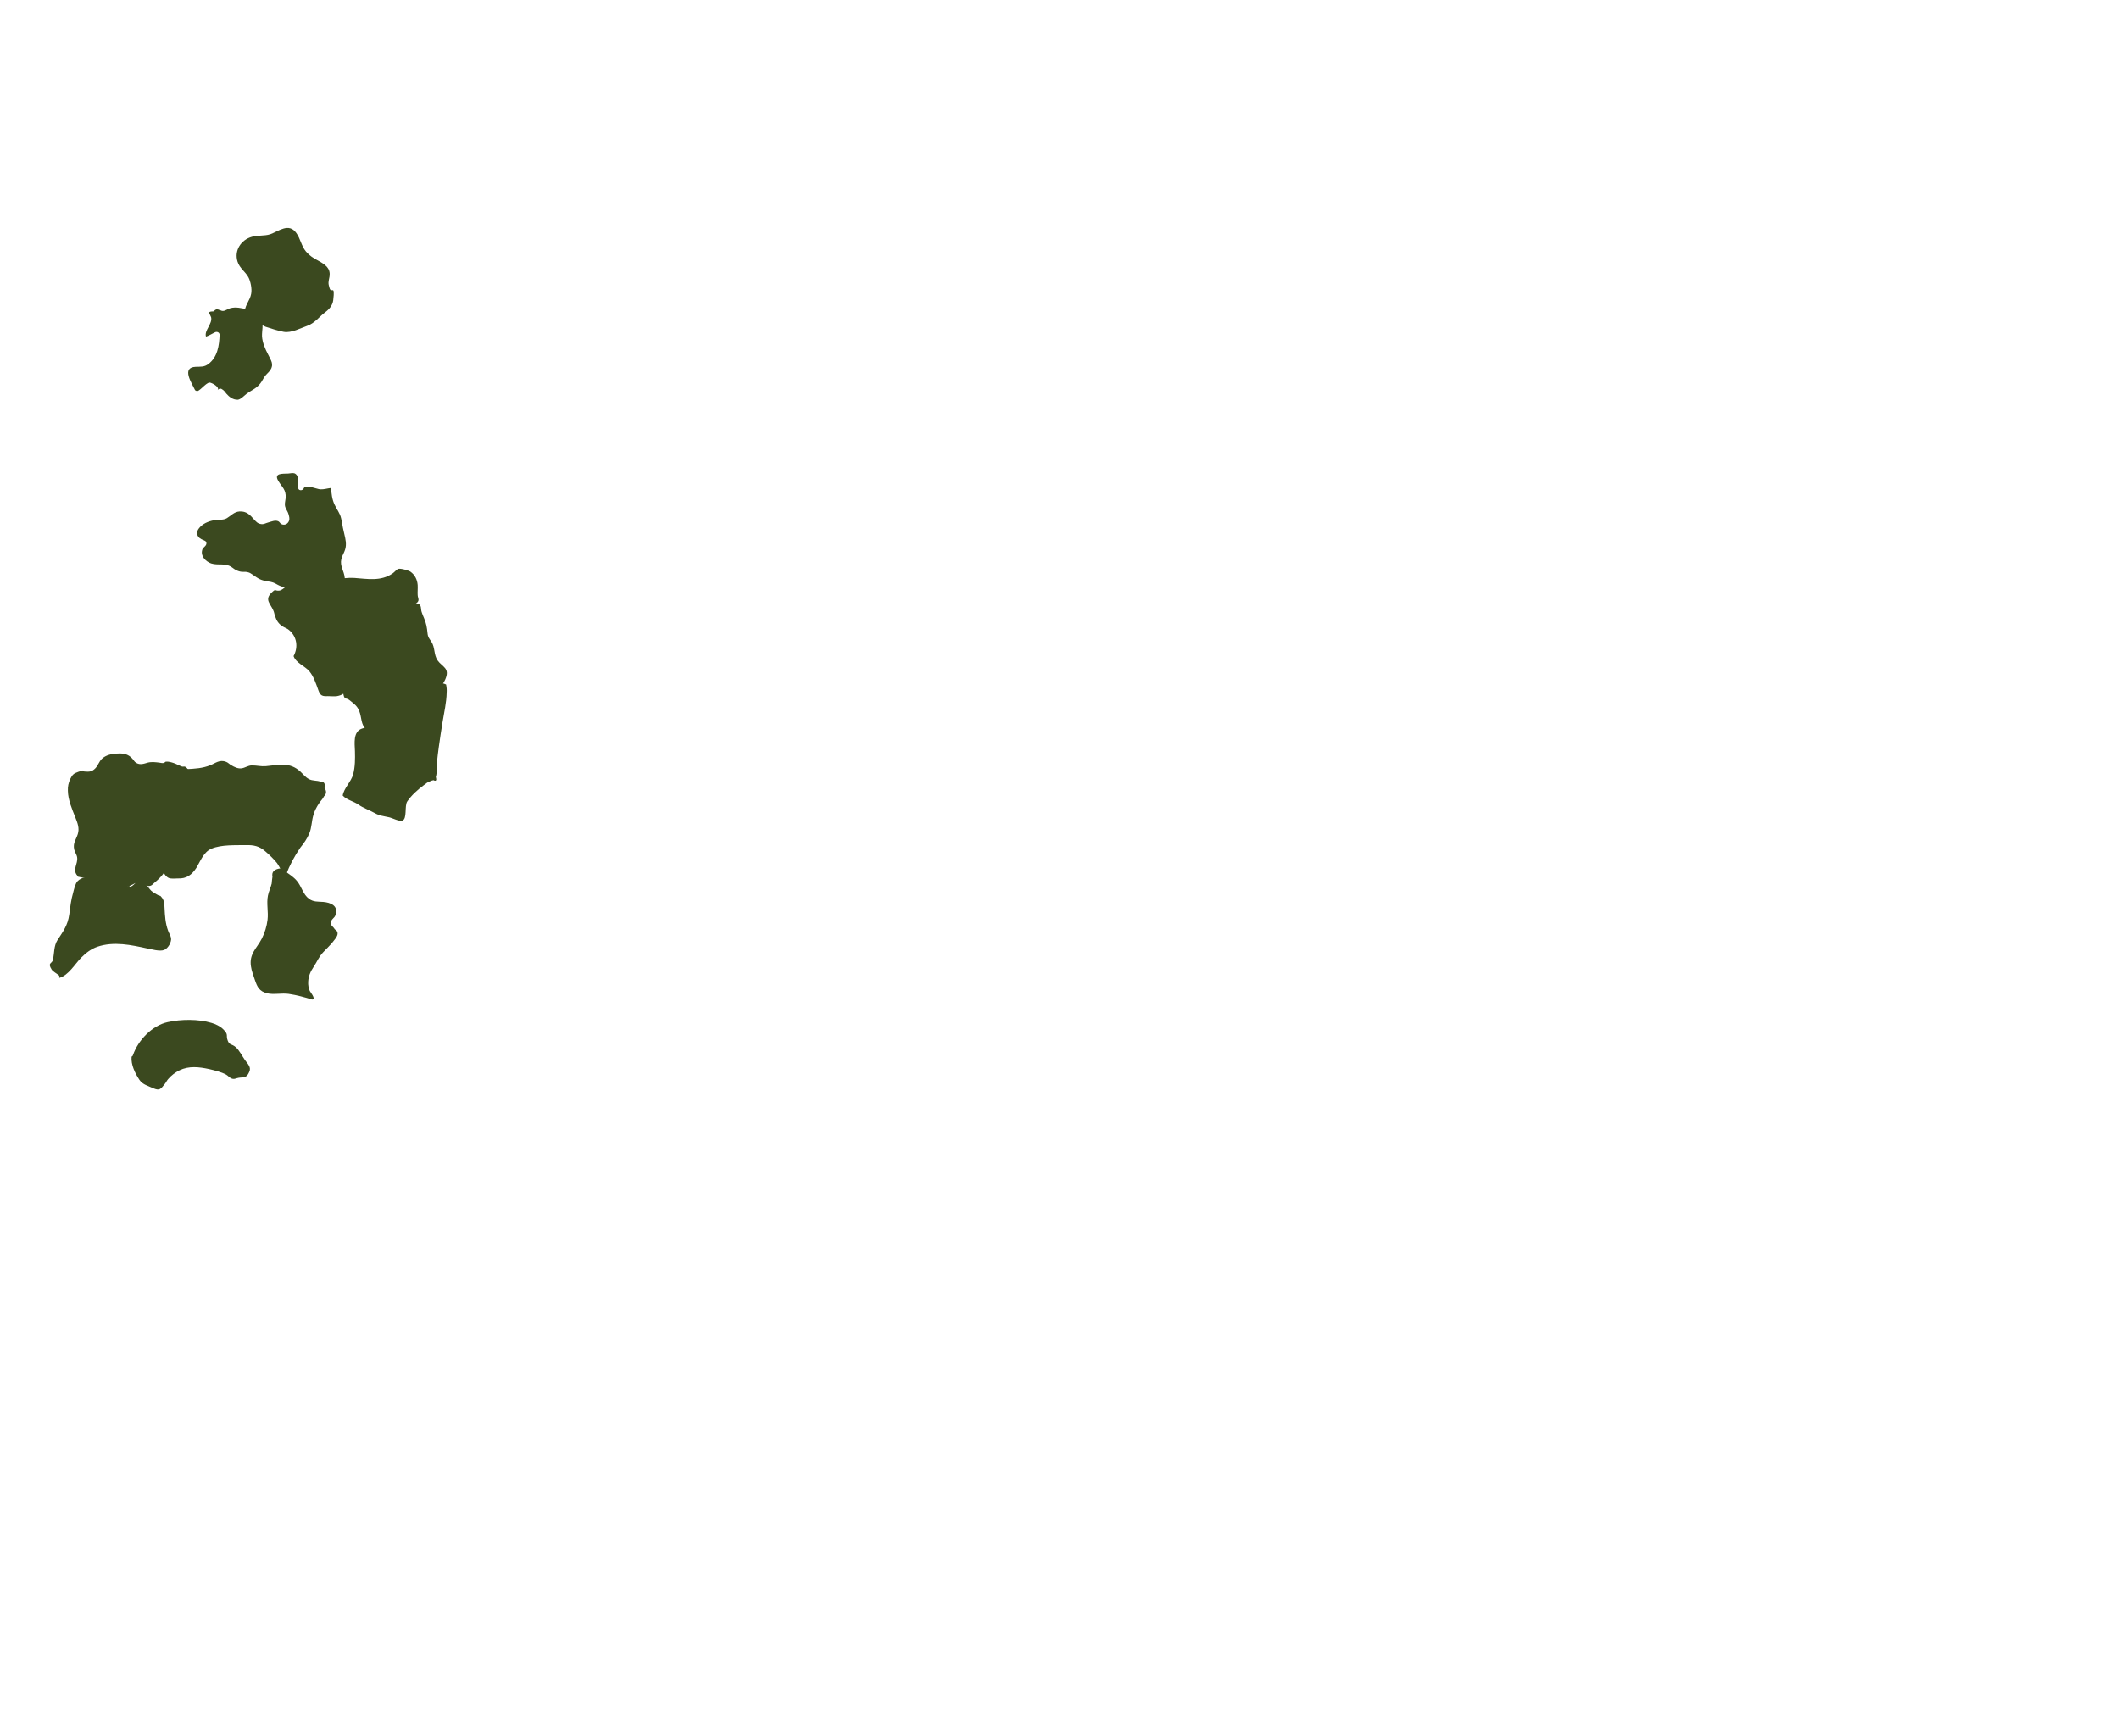 <?xml version="1.0" encoding="utf-8"?>
<!-- Generator: Adobe Illustrator 20.0.0, SVG Export Plug-In . SVG Version: 6.00 Build 0)  -->
<svg version="1.1" id="Layer_1" xmlns="http://www.w3.org/2000/svg" xmlns:xlink="http://www.w3.org/1999/xlink" x="0px" y="0px"
	 viewBox="0 0 1074 880" style="enable-background:new 0 0 1074 880;" xml:space="preserve">
<style type="text/css">
	.st0{fill:#3B491F;}
</style>
<path class="st0" d="M133.7,191.5c0.9-1.6,2.3-2.5,3.3-3.9c2-3,0.3-5-1.1-7.9c-1.5-2.9-2.9-6-3.1-9.3c-0.1-3,0.9-5.6-0.4-8.4
	c-1.5-3.4-3.7-4.4-7.1-5.2c-2.9-0.6-5.6-1.4-8.6-0.6c-1.3,0.3-2.4,1.4-3.8,1.4c-0.8,0-1.4-0.6-2.1-0.6c-0.7-0.6-1.5-0.3-2.5,0.8
	c-2.2,0-2.9,0.5-2,1.5c0-0.1,0.7,1.5,0.7,1.5c0.8,3.3-3.6,6.7-2.6,9.8c1.6-0.5,3.1-1.5,4.6-2.2c1-0.5,2.3,0.1,2.3,1.3
	c-0.2,5.4-1,11.3-5.7,14.8c-2.1,1.6-3.9,1.3-6.4,1.4c-7.5,0.3-1.9,8.4-0.3,11.9c0.2,0.1,0.4,0.2,0.6,0.3c1.2,1,4.7-4.1,6.7-4.2
	c1.1,0,5.3,2.3,4.1,3.8c0.5-0.6,1.3-1,2.1-0.5c1.2,0.7,1.6,1.4,2.4,2.4c1.3,1.5,3.3,3.1,5.7,3c1.5-0.1,3.4-2.2,4.6-3.1
	c1-0.7,1.8-1.2,2.8-1.8C130.9,196,132.3,194.2,133.7,191.5z"/>
<path class="st0" d="M143.9,168.2c3.9,0.6,8.2-1.8,11.9-3.1c3.7-1.3,6-4.6,9.1-6.9c2-1.5,3.7-3.5,4-6.1c1-8.5-1-2.9-1.9-6.2
	c-0.8-2.5-0.5-3.1,0-5.7c0.7-4.4-2.3-6.2-5.9-8.2c-2.3-1.2-4.3-2.5-6-4.5c-2.4-2.9-2.8-6.5-4.9-9.4c-3.8-5.4-9-0.9-13.2,0.6
	c-3.1,1-6.2,0.4-9.3,1.3c-5.5,1.5-9.1,6.9-7.3,12.6c1.1,3.4,3.9,5,5.5,7.9c1.1,2,1.9,6,1.4,8.4c-0.6,3.3-2.8,5.3-3.2,8.5
	c6-0.2,5.4,6.4,10.5,8.2C137.4,166.5,141,167.7,143.9,168.2z"/>
<path class="st0" d="M174.7,292.7c-0.3-3.4-2.5-5.8-1.7-9.3c0.6-2.5,2.1-4,2.3-6.9c0.2-2.6-0.7-5.2-1.2-7.7c-0.5-2-0.7-4.1-1.2-6.1
	c-0.6-2.7-2.2-4.5-3.3-6.9c-1.3-2.7-1.6-5.6-1.8-8.5c-1.9,0.2-3.6,0.8-5.5,0.7c-1.7-0.1-7.5-2.7-8.3-0.6c-0.6,1.5-3,1.4-2.9-0.4
	c0-2.1,0.7-6-1.8-7.1c-0.7-0.3-2.5,0-3.3,0.1c-2.9,0.1-7.4-0.3-4.9,3.8c1.9,3.2,3.9,4.3,3.7,8.5c-0.1,1.2-0.5,2.5-0.4,3.7
	c0.1,1.6,1.4,3,1.8,4.5c0.3,1.1,0.7,2.2,0.3,3.4c-0.6,1.7-2.3,2.5-3.9,1.7c-0.6-0.3-0.9-1.1-1.5-1.4c-1.6-0.8-3.7,0.2-5.2,0.6
	c-1.2,0.3-2.2,1-3.5,0.8c-1.7-0.2-2.5-1.1-3.6-2.3c-2.1-2.4-3.9-4.3-7.4-4.1c-2.8,0.2-4.2,2.1-6.4,3.4c-1.7,1-3.6,0.7-5.4,0.9
	c-2.8,0.3-6.2,1.4-8.2,3.6c-1.5,1.6-2.1,3.3-0.8,5c0.8,1,2.2,1.5,3.3,2c0.8,0.4,0.9,1.4,0.5,2.1c-0.3,0.6-1.5,1.5-1.7,1.9
	c-1.3,3.1,0.8,5.7,3.3,7c3.1,1.7,6.9,0.3,10.1,1.6c1.3,0.5,2.3,1.6,3.5,2.2c3.3,1.6,3.8,0.4,6.4,1.2c0.7,0.2,1.4,0.7,2,1.1
	c2.9,2,3.9,2.9,8.1,3.5c2,0.3,2.8,0.6,4.7,1.7c4.9,2.6,8.9,1.1,13.5-0.8c3.6-1.5,7-1.5,10.9-1.1c1.9,0.2,3.8,0.3,5.6,0.5
	c1.3,0.1,2.5,0.2,3.8,0.3c1.7,0.6,2.3,0.3,1.8-0.9C175.7,294.2,174.8,293.8,174.7,292.7z"/>
<path class="st0" d="M222.4,378.6c0.6-4.2,1.2-8.4,1.9-12.6c0.8-4.9,2-10,2.1-14.9c0.1-1.4,0-2.8-0.3-4.2c-2.9-1.3-4.8-0.8-5.8,1.5
	c-1.5,1.5-2.6,3.9-3.9,5.6c-4.1,5.4-9.2,12.1-16,14.3c-3.6,1.1-7.5,0.7-11.3,0.5c-4.5-0.2-8.4,0-9.2,5.3c-0.3,2.1-0.1,4.4,0,6.6
	c0.1,3.9,0.1,7.9-0.9,11.7c-1,3.8-4.7,7-5.3,10.8c2,2.2,5.6,2.9,8,4.6c2.4,1.7,5.4,2.7,8.1,4.2c2.4,1.4,4.7,1.6,7.4,2.2
	c1.5,0.3,5.3,2.3,6.7,1.7c2.6-0.9,1-7.4,2.5-9.7c2.1-3.1,5.3-6,8.3-8.2c1-0.7,2-1.7,3.2-2c0.6-0.3,1.2-0.5,1.8-0.6
	c1.3,0.7,1.7,0.1,1.2-1.7c0.7-2.1,0.4-5.3,0.6-7.6C221.7,383.7,222.1,381.1,222.4,378.6z"/>
<path class="st0" d="M156.8,422.3c1.2-2.9,1.1-6,2-9.1c0.6-2.2,1.7-4.3,3-6.2c0.7-1.1,1.9-2.2,2.4-3.4c1.3-1.2,1.4-2.6,0.3-4.3
	c0.4-2.2-0.2-3.2-2-3.1c-1.8-0.8-4.1-0.3-6-1.4c-1.7-0.9-2.8-2.4-4.2-3.7c-5.5-5.1-10.9-3.4-17.6-2.8c-2.4,0.2-4.6-0.4-7-0.4
	c-2,0-3.5,1.3-5.4,1.5c-1.8,0.2-3.6-0.7-5.1-1.6c-0.9-0.5-1.7-1.4-2.6-1.7c-3.3-1.3-5.4,0.7-8,1.7c-3.9,1.6-8,1.8-12.2,2
	c0.1,10.7-0.4,22.1-7.2,30.8c-2.3,2.9-5.2,5.2-6.3,8.9c-1.2,3.8-0.4,7.4,1.2,10.9c0.8,1.7,1.5,3.6,3.3,4.5c1.2,0.6,3.4,0.3,4.7,0.3
	c4.5,0.2,7.2-1.9,9.5-5.5c2.1-3.5,3.6-7.9,7.6-9.6c5.1-2.1,12-1.7,17.4-1.8c4-0.1,6.8,0.5,9.8,3.1c2.1,1.8,4.2,3.8,5.9,5.9
	c1.4,1.8,2.5,5.1,4.6,6.2c1.9-5,4.3-9.5,7.3-13.9C154,427.4,155.7,425,156.8,422.3z"/>
<path class="st0" d="M83.3,481.4c2-0.9,3.7-4,3.4-6c-0.2-1.2-1.1-2.5-1.5-3.7c-1.4-3.8-1.6-7.5-1.8-11.5c-0.1-1.9-0.1-3.5-1.2-5.1
	c-1.4-1.8-0.8-0.7-2.2-1.5c-1.2-0.7-2.3-1.2-3.4-2.2c-1.9-1.9-3.8-6.1-7.2-4.4c-1,0.5-1.7,1.7-2.8,2.2c-0.6,0.2-1.4,0.3-1.8-0.2
	c-2.3-2.8-2.6-4.2-6.9-4.3c-3.6-0.1-7.3-0.2-10.9-0.2c-2.8,0-5.5-0.1-7.7,2.1c-1.1,1.1-1.8,4.1-2.2,5.7c-1.1,3.7-1.5,7.4-2,11.2
	c-0.8,5.6-3.1,8.5-6,13c-1.8,2.8-1.6,6.6-2.2,9.8c-0.5,2.3-3,1.4-0.7,5.1c0.6,0.9,2.5,2,3.4,2.7c0.6,0.4,0.6,1,0.4,1.5
	c4.6-1.1,8.1-7.2,11.2-10.3c2.4-2.4,5-4.4,8.2-5.5c8.3-2.8,17.1-0.9,25.3,0.9C76.6,481,81,482.4,83.3,481.4z"/>
<path class="st0" d="M124.2,537.3c-1.4-2-2.9-5-4.7-6.6c-2.1-1.8-3.2-0.9-4.1-3.4c-1-2.7,0.6-2.8-2.2-5.6c-1.6-1.6-3.9-2.7-6-3.3
	c-6.6-2-15.5-1.9-22.2-0.4c-7.9,1.7-15,9.2-17.6,16.7c-0.1,0.4-0.4,0.7-0.7,0.8c-0.4,4.1,1.8,8.5,4,11.8c1.6,2.4,4.6,3.1,7.2,4.3
	c2.9,1.2,3.5,0.4,5.5-2.1c0.7-0.8,1.1-1.8,1.8-2.6c1.6-1.9,3.6-3.4,5.8-4.5c4.8-2.3,9.9-1.7,15-0.6c2.9,0.7,6,1.4,8.6,2.8
	c0.9,0.5,1.7,1.5,2.6,1.9c1.6,0.7,2.3-0.1,3.8-0.3c2.3-0.4,3.9,0.4,5.3-2.9C127.5,540.9,125.6,539.2,124.2,537.3z"/>
<path class="st0" d="M170,475.7c1.6-2.1,1.5-3.7-0.3-4.7c-1-1.8-2.6-1.9-1.8-4.2c0.4-1.1,1.6-1.7,2-2.7c2-5.1-2.4-6.7-6.1-7
	c-2.7-0.2-4.9,0.1-7.2-1.6c-3-2.2-3.7-6.1-6-8.9c-1.5-1.9-3.5-3.2-5.5-4.6c-1-0.6-2-1.3-3-1.9c-3.1,0.4-4.5,1.8-4,4.2
	c-0.1,0.2-0.4,3.3-0.4,3.5c-0.5,2.1-1.5,4-1.9,6.1c-0.8,4,0.3,8.2-0.2,12.3c-0.4,3.3-1.4,6.5-2.9,9.5c-2.6,5-6.5,7.7-5.5,14.1
	c0.3,2.3,1.3,4.7,2,6.9c1.2,3.5,2.2,5.7,6.2,6.7c3.3,0.8,7.4-0.2,10.9,0.3c4.1,0.6,8.1,1.7,12,2.9c0.1-0.1,0.2-0.2,0.4-0.2
	c1.1-0.5-1.4-3.7-1.7-4.2c-0.6-1.5-0.9-3-0.8-4.6c0.1-2.8,1.2-5.3,2.7-7.5c1.9-2.8,2.6-5.1,5-7.6c1.5-1.5,2.9-3,4.3-4.5
	C168.9,477.1,169.4,476.4,170,475.7z"/>
<path class="st0" d="M225.7,344.3c2.5-5.8-1.5-6.2-3.9-9.6c-2-2.9-1.2-6.4-3.1-9.4c-1.1-1.7-1.8-2.3-2-4.4c-0.3-2.9-0.6-4.9-1.8-7.7
	c-0.4-1-0.9-2-1.2-3.1c-0.5-1.6,0-3.2-1.5-4c-1.6-0.9-4,0.5-5.6,1.1c-4.2,1.6-8.1,3.4-11.5,6.5c-2.9,2.6-5.4,5.6-8,8.4
	c-3,3.2-7.1,6.6-9.3,10.4c-2,3.5-2.1,8.4-2.8,12.2c-0.3,1.7-1.4,4.5-1.1,6.2c0.6,4.3,1.4,2.4,3.2,3.9c2.2,1.8,3.9,2.8,5,5.6
	c1.3,3.2,0.7,6.9,3.6,9.4c0.3,0.3,0.5,0.6,0.5,0.9c4.1,0.7,8.3,1.1,12.4,0.3c5.1-1,8.4-4.1,11.8-7.8c2.8-3.1,5.6-6.2,8.3-9.4
	C220.8,351,224.2,347.8,225.7,344.3z"/>
<path class="st0" d="M212,304.6c0.4-1.2-0.3-1.9-0.3-3c-0.1-1.7,0.1-3.4,0-5.1c-0.2-2.7-1.4-5.2-3.7-6.8c-0.9-0.6-5-1.8-6.2-1.4
	c-0.8,0.3-1.9,1.7-2.8,2.3c-5.9,4.1-12.6,2.8-19.4,2.3c-3.2-0.2-5.8,0.2-9,0.8c-1.2,0.2-2.2,0.6-3.5,0.5c-3.5-0.4-3.2-1.6-8.1-1
	c-0.9,0.1-1.8,0.4-2.7,0.4c-2.7,0.1-4.9-0.2-7.5,0.9c-2.3,0.9-3.4,2.6-5.3,3.9c-0.6,0.4-1.1,0.8-1.8,0.9c-2.6,0.4-1.6-1.4-4.3,1.3
	c-3.3,3.4-0.3,5.4,1.1,8.7c0.5,1,0.5,1.8,0.9,2.9c0.8,2.4,1.8,4,4.1,5.4c1,0.6,2.1,0.9,3,1.7c4.1,3.4,4.7,8.8,2.3,13.2
	c1.2,3.5,5.7,5,8,7.7c2.3,2.8,3.4,6.4,4.6,9.7c1,2.8,2.1,3,4.8,2.9c1.4,0,3.4,0.2,4.6,0c2.7-0.5,4.5-1.6,4.9-4.1
	c0.1-0.7,0.2-1.4,0.4-2.1c0.5-1.8,1.3-3.4,2.3-5c2.4-4,3.4-7.6,4.8-12c0.8-2.6,2.3-4.6,4.2-6.5c6.1-6,13.7-10.4,20.6-15.4
	C208.9,307.1,211.6,305.7,212,304.6z"/>
<path class="st0" d="M96.3,401.8c0.3-2.6,0.2-5.6-0.3-8.1c-0.4-2,0.4-3.4-2.1-5.1c-0.3-0.2-1.2,0-1.6-0.1c-1.5-0.5-2.8-1.3-4.3-1.8
	c-1.2-0.4-2.6-0.8-3.9-0.7c-0.3,0-0.8,0.7-1.2,0.7c-0.9,0.1-1.4-0.1-2.2-0.2c-1.7-0.2-3.8-0.5-5.8,0c-2.1,0.6-3.9,1.3-5.9,0.1
	c-1-0.6-1.2-1.4-2-2.2c-2.1-2.3-4.6-2.7-7.5-2.5c-2.8,0.1-5.8,0.7-7.9,2.7c-1.4,1.4-1.9,3.3-3.2,4.7c-1.8,1.9-3.2,1.9-5.6,1.7
	c-2.2-0.2,1-1.2-3.2,0.2c-2.3,0.8-2.9,1.4-4,3.6c-0.9,1.9-1.3,3.9-1.2,6c0.1,4.7,2.1,9.2,3.8,13.5c1.1,2.8,2.2,5.5,1.2,8.5
	c-0.9,2.8-2.5,4.4-1.8,7.7c0.3,1.4,1.3,2.6,1.5,4c0.5,3.4-2.6,6.2,0.1,9.3c0.1,0.2,0.2,0.3,0.3,0.5c5,1.2,10.1,1.8,15.2,1.7
	c3.6-0.1,5.6-0.8,8.4,1.6c0.4,0.3,0.5,1,0.9,1.2c2.4,1.4,0.8,0.4,2.3-0.1c1.3-0.5,1.8-1.1,3.2-1.3c1.1-0.1,2.3,0,3.3,0.4
	c0.5,0.2,1.4,1.1,2,1.2c2.1,0.3,2.6-1,3.8-1.9c1.5-1.2,4.1-3.7,4.9-5.5c0.7-1.8-0.1-4.2-0.1-6.1c-0.1-3.1,0.5-6.2,1.9-9
	c2.2-4.4,5.5-7.8,7.4-12.3C94.3,410.1,95.9,405.9,96.3,401.8z"/>
</svg>
